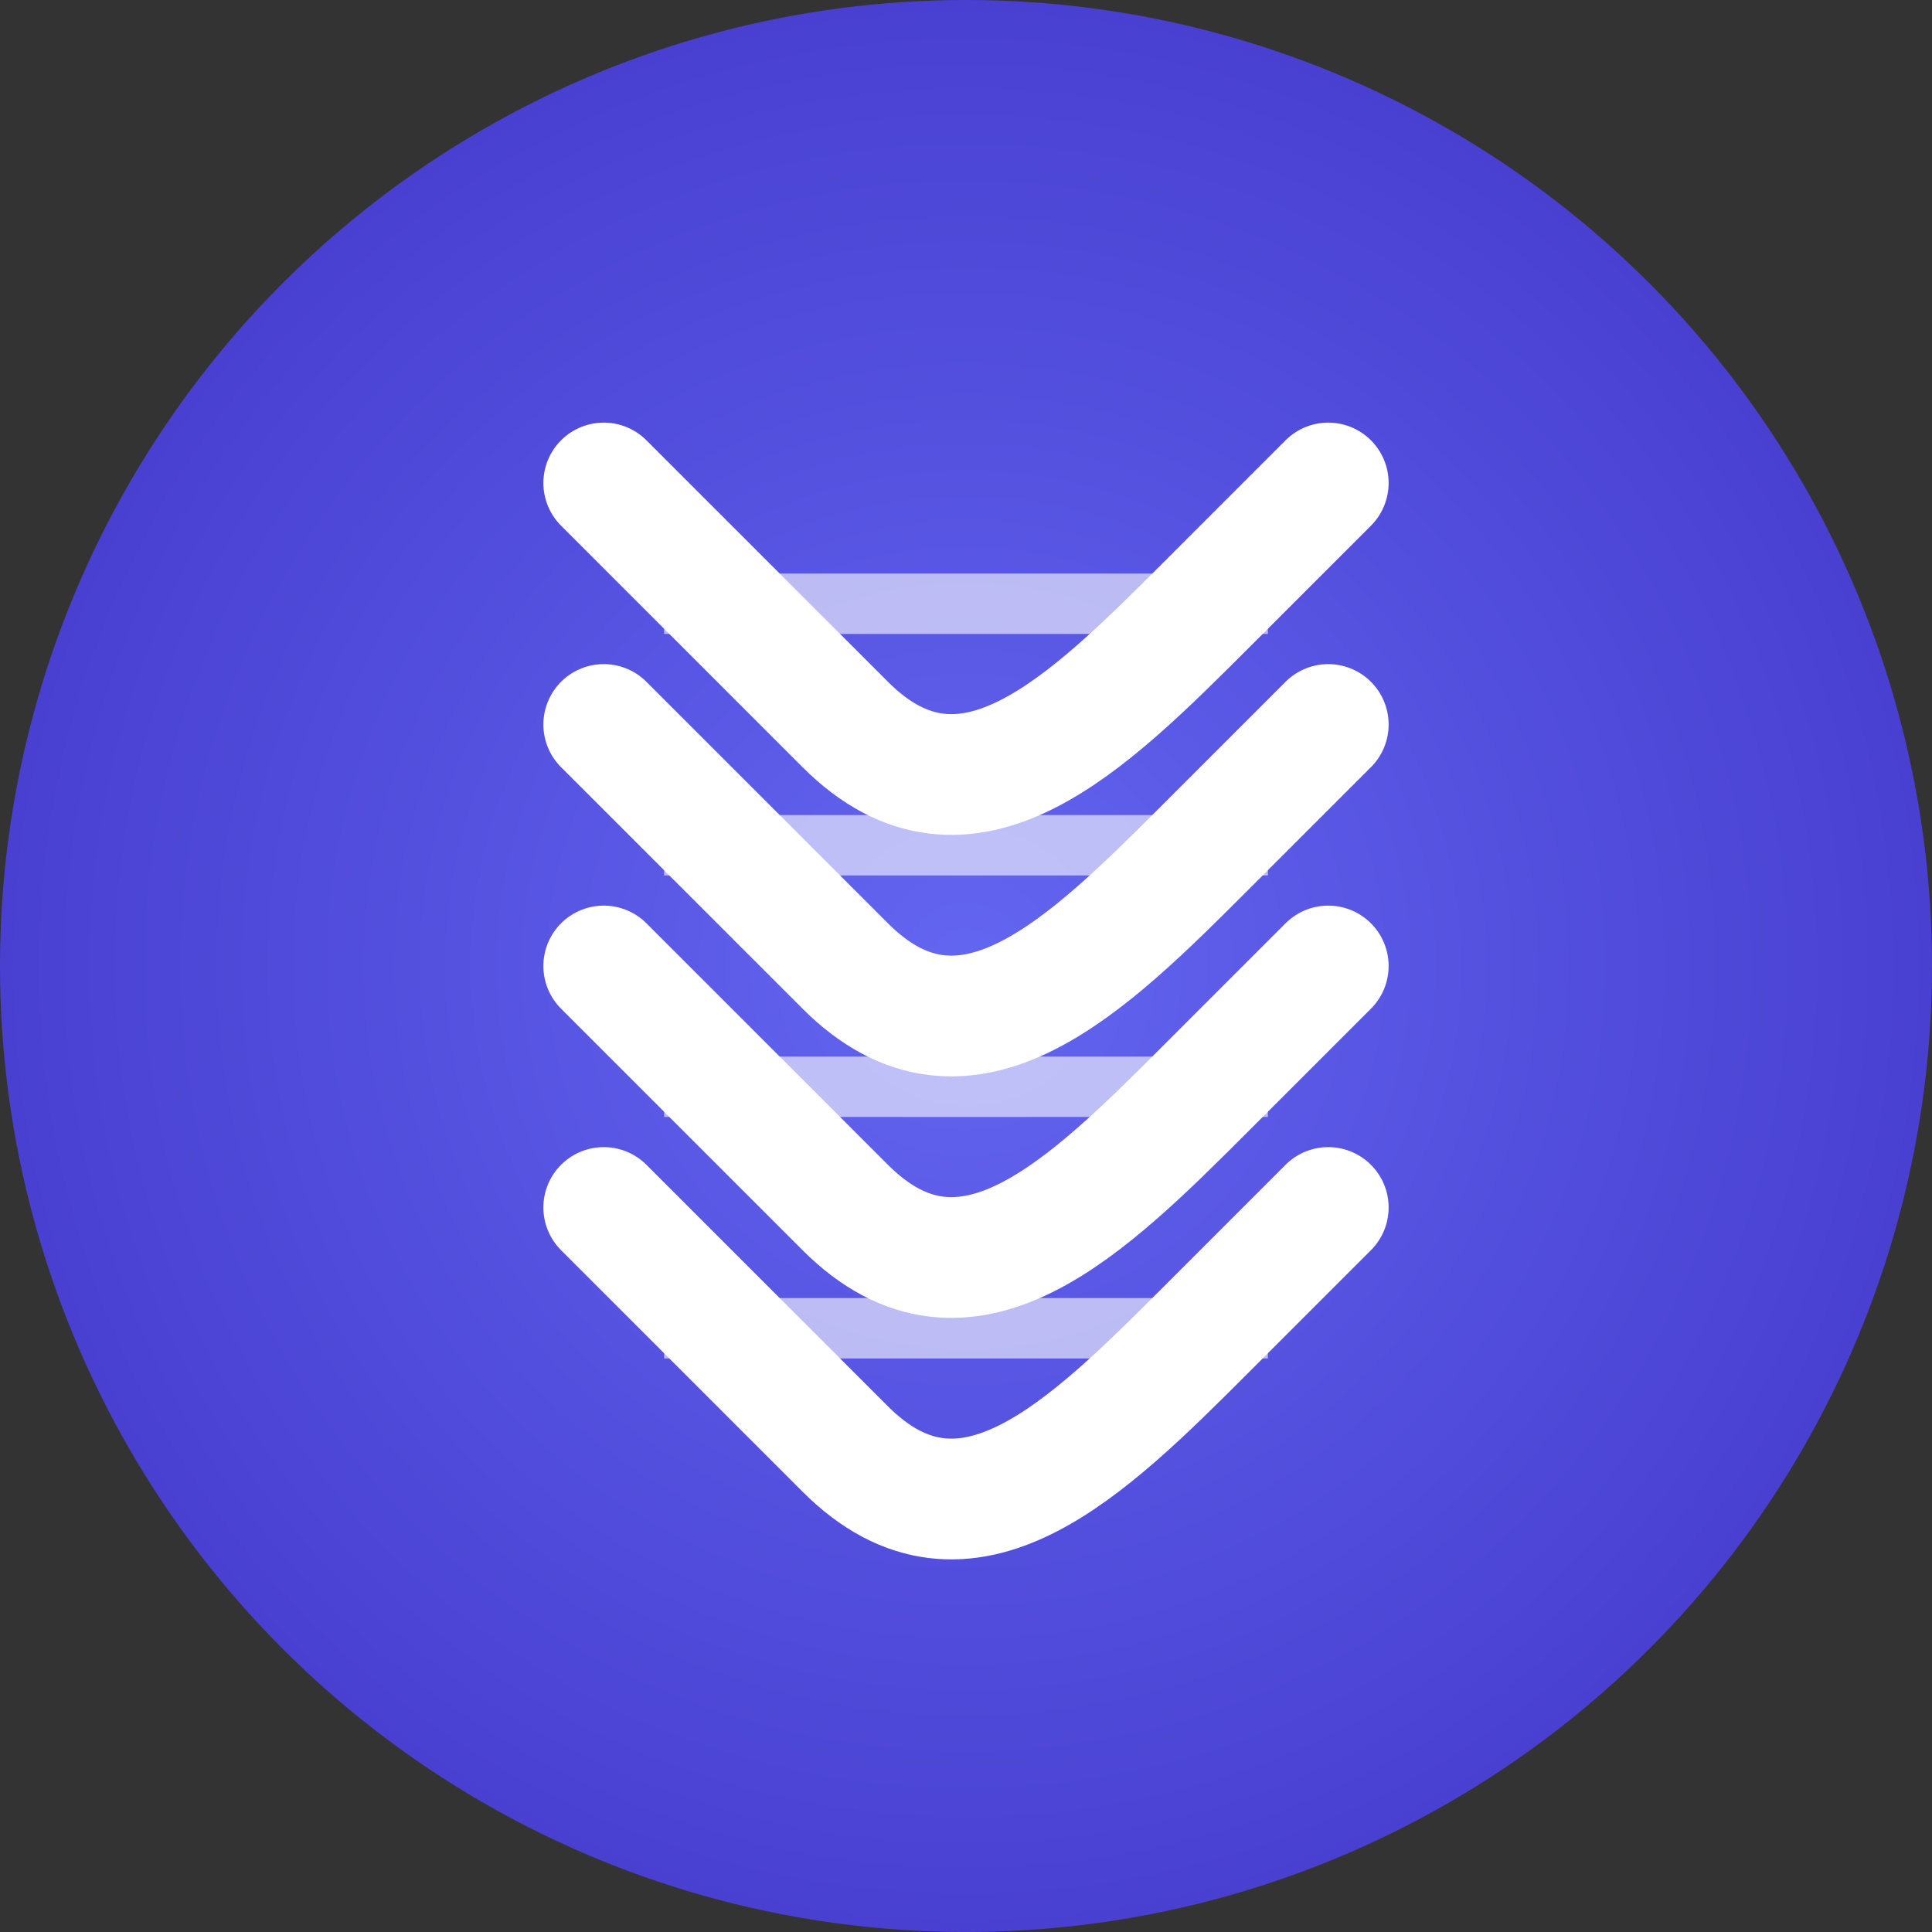 <svg width="32" height="32" viewBox="0 0 32 32" fill="none" xmlns="http://www.w3.org/2000/svg">
  <rect x="0" y="0" width="32" height="32" fill="#333333" stroke="none"/>
  <!-- Background circle with gradient -->
  <defs>
    <radialGradient id="bg" cx="0.5" cy="0.5" r="0.6">
      <stop offset="0%" stop-color="#6366f1"/>
      <stop offset="100%" stop-color="#4338ca"/>
    </radialGradient>
  </defs>
  <circle cx="16" cy="16" r="16" fill="url(#bg)"/>
  
  <!-- DNA Double Helix -->
  <path d="M10 8C10 8 12 10 14 12C16 14 18 12 20 10C22 8 22 8 22 8" stroke="white" stroke-width="2" fill="none" stroke-linecap="round"/>
  <path d="M10 12C10 12 12 14 14 16C16 18 18 16 20 14C22 12 22 12 22 12" stroke="white" stroke-width="2" fill="none" stroke-linecap="round"/>
  <path d="M10 16C10 16 12 18 14 20C16 22 18 20 20 18C22 16 22 16 22 16" stroke="white" stroke-width="2" fill="none" stroke-linecap="round"/>
  <path d="M10 20C10 20 12 22 14 24C16 26 18 24 20 22C22 20 22 20 22 20" stroke="white" stroke-width="2" fill="none" stroke-linecap="round"/>
  
  <!-- Connection lines -->
  <line x1="11" y1="10" x2="21" y2="10" stroke="white" stroke-width="1" opacity="0.6"/>
  <line x1="11" y1="14" x2="21" y2="14" stroke="white" stroke-width="1" opacity="0.6"/>
  <line x1="11" y1="18" x2="21" y2="18" stroke="white" stroke-width="1" opacity="0.6"/>
  <line x1="11" y1="22" x2="21" y2="22" stroke="white" stroke-width="1" opacity="0.6"/>
</svg> 